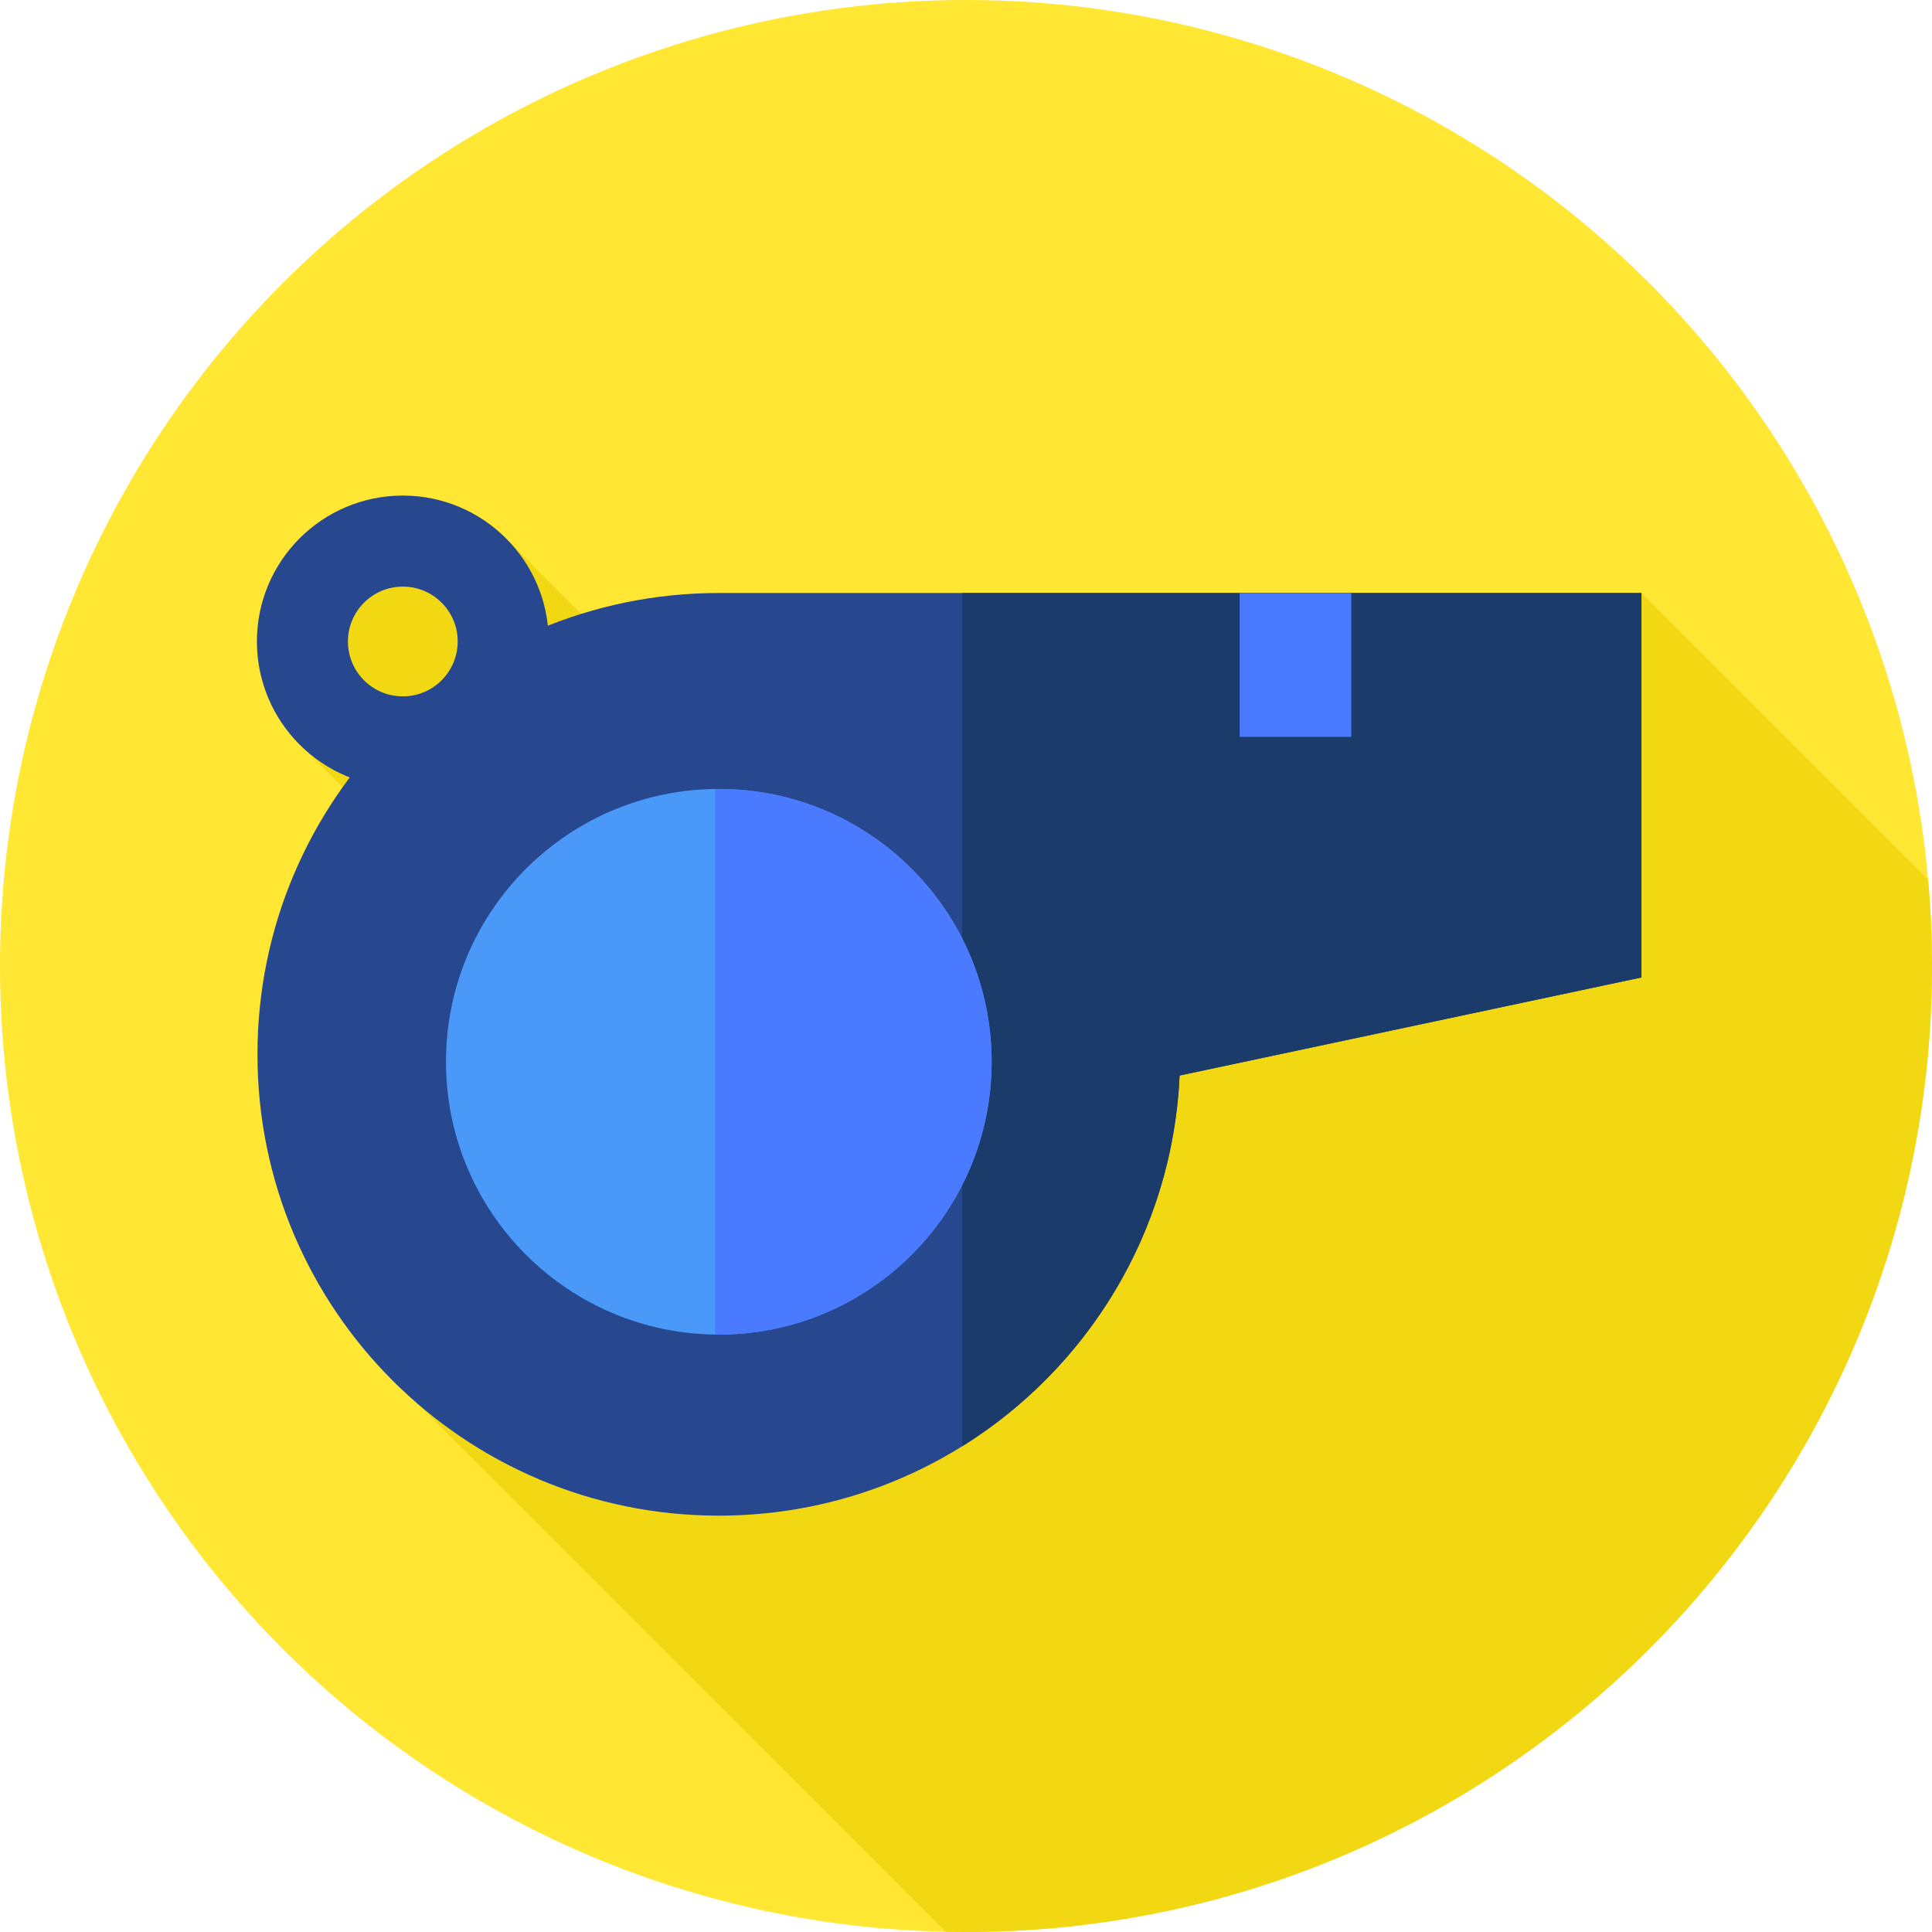 <?xml version="1.0" encoding="iso-8859-1"?>
<!-- Generator: Adobe Illustrator 19.0.0, SVG Export Plug-In . SVG Version: 6.00 Build 0)  -->
<svg version="1.1" id="Capa_1" xmlns="http://www.w3.org/2000/svg" xmlns:xlink="http://www.w3.org/1999/xlink" x="0px" y="0px"
	 viewBox="0 0 512 512" style="enable-background:new 0 0 512 512;" xml:space="preserve">
<circle style="fill:#FFE733;" cx="256" cy="256" r="256"/>
<path style="fill:#F2D813;" d="M512,256c0-7.712-0.361-15.338-1.029-22.876L435,157.153L255.801,264.43L135.353,143.981
	l-43.146,4.357L77.5,195.276l110.026,110.026l-89.791,53.753l152.876,152.876c1.792,0.037,3.587,0.068,5.388,0.068
	C397.385,512,512,397.385,512,256z"/>
<path style="fill:#27488F;" d="M435,157.153H190.486c-67.521,0-122.257,54.736-122.257,122.257s54.736,122.257,122.257,122.257
	c65.638,0,119.188-51.728,122.123-116.641L435,259.034V157.153z"/>
<path style="fill:#1B3B6B;" d="M254.976,157.153v226.136c33.188-20.65,55.757-56.761,57.634-98.264L435,259.034V157.153H254.976z"/>
<circle style="fill:#4A98F7;" cx="190.49" cy="281.38" r="72.3"/>
<g>
	<path style="fill:#4A7AFF;" d="M190.486,209.079c-0.331,0-0.656,0.021-0.986,0.025v144.555c0.33,0.004,0.656,0.025,0.986,0.025
		c39.932,0,72.302-32.371,72.302-72.302S230.418,209.079,190.486,209.079z"/>
	<rect x="328.52" y="157.15" style="fill:#4A7AFF;" width="29.578" height="38.12"/>
</g>
<path style="fill:#27488F;" d="M106.75,131.333c-21.355,0-38.667,17.312-38.667,38.667s17.312,38.667,38.667,38.667
	s38.667-17.312,38.667-38.667S128.105,131.333,106.75,131.333z M106.75,184.543c-8.032,0-14.543-6.511-14.543-14.543
	s6.511-14.543,14.543-14.543s14.543,6.511,14.543,14.543S114.782,184.543,106.75,184.543z"/>
<g>
</g>
<g>
</g>
<g>
</g>
<g>
</g>
<g>
</g>
<g>
</g>
<g>
</g>
<g>
</g>
<g>
</g>
<g>
</g>
<g>
</g>
<g>
</g>
<g>
</g>
<g>
</g>
<g>
</g>
</svg>
